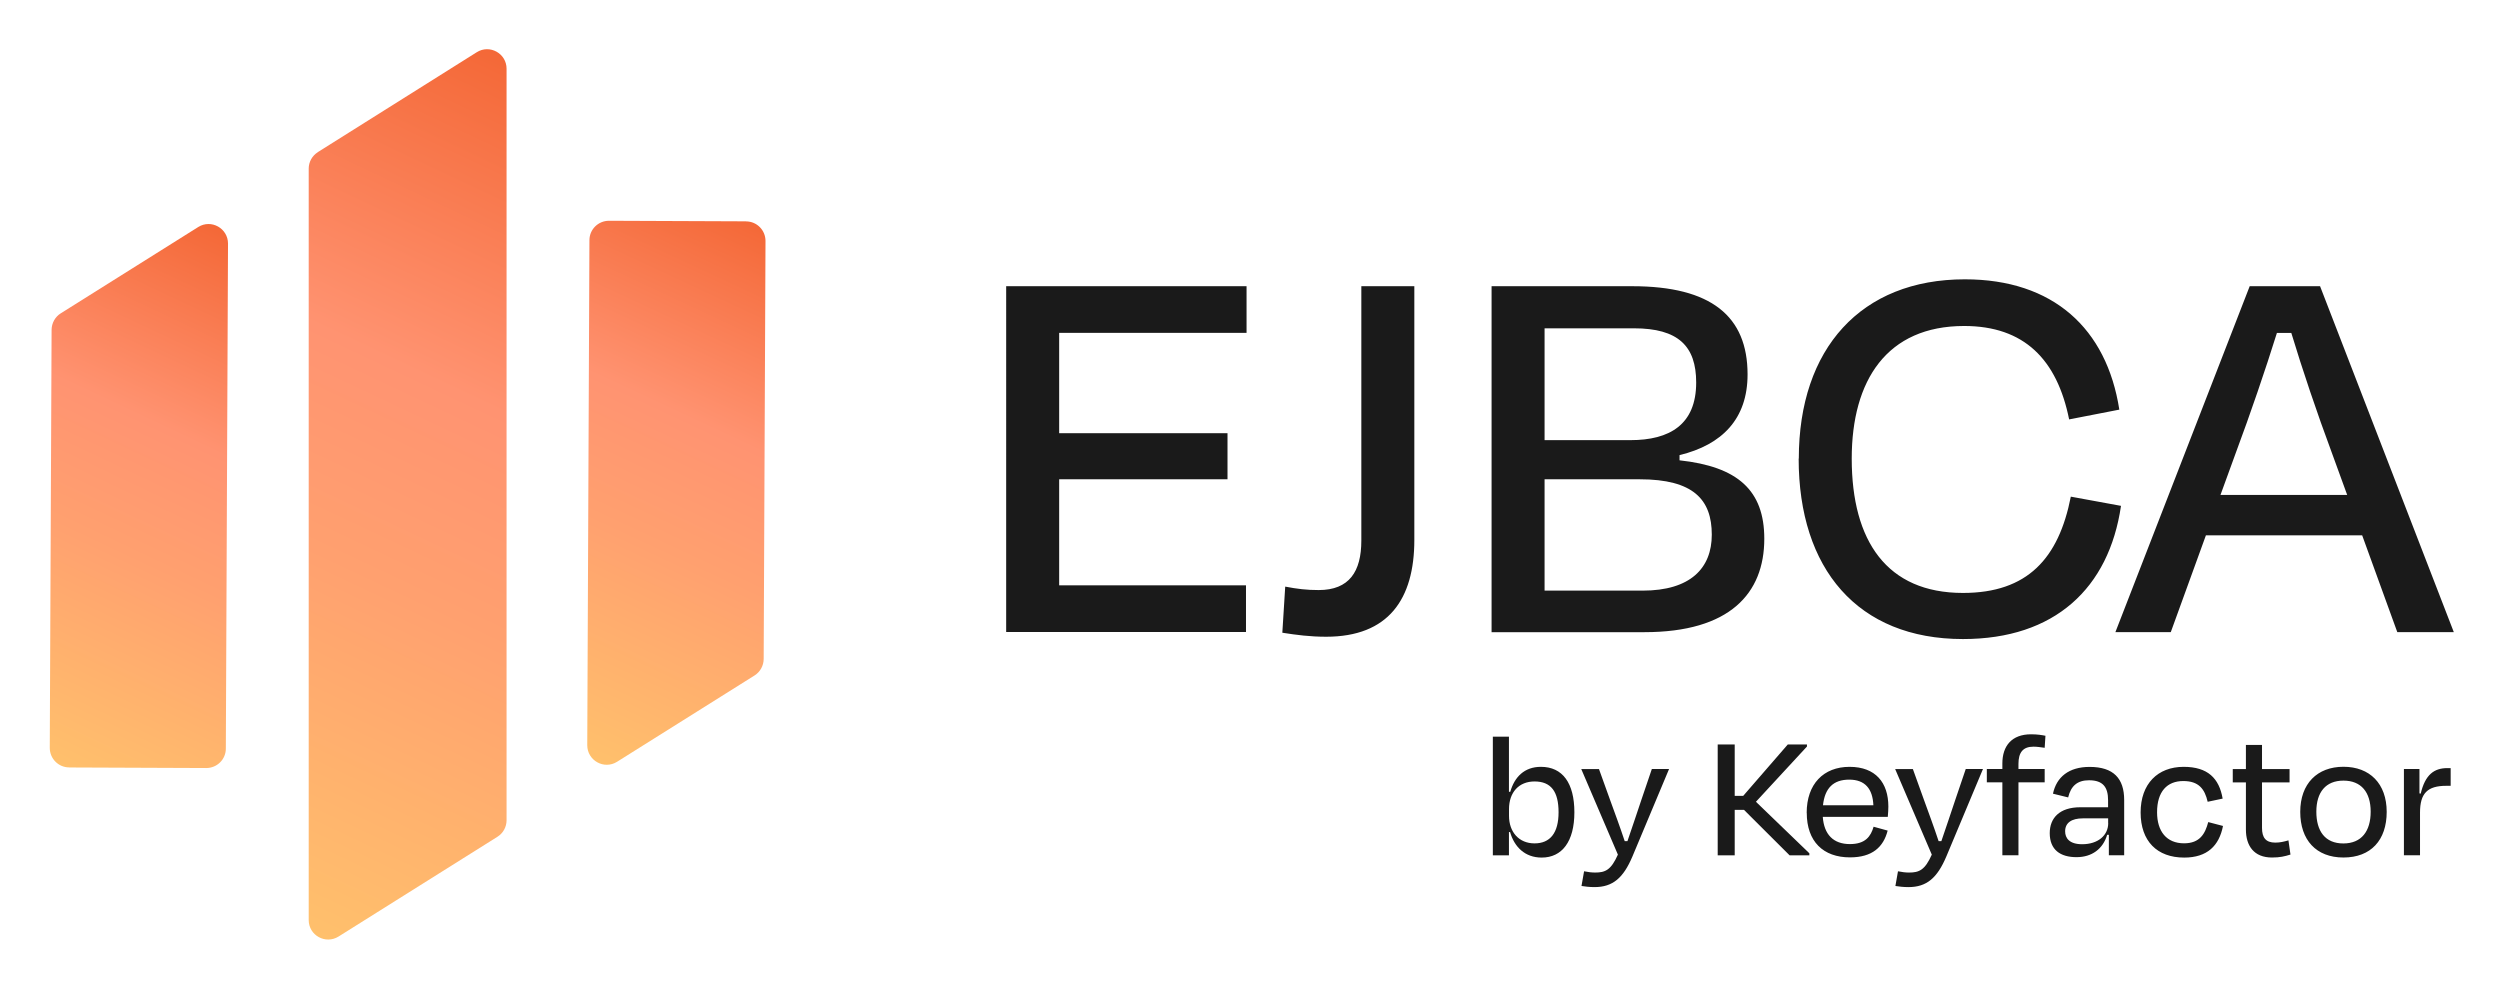 <svg xmlns="http://www.w3.org/2000/svg" role="img" xmlns:xlink="http://www.w3.org/1999/xlink" viewBox="-0.09 -2.34 355.68 140.43"><title>EJBCA Community logo</title><defs><linearGradient id="a" x1="63.98" x2="30.64" y1="36.68" y2="108.19" gradientTransform="rotate(.25 748.407 -5722.062)" gradientUnits="userSpaceOnUse"><stop offset="0" stop-color="#f46837"/><stop offset=".37" stop-color="#ff9371"/><stop offset=".6" stop-color="#ffa06f"/><stop offset="1" stop-color="#ffc06c"/></linearGradient><linearGradient id="b" x1="1117.45" x2="1150.5" y1="1430.06" y2="1358.36" gradientTransform="rotate(-179.75 612.464 731.567)" xlink:href="#a"/><linearGradient id="c" x1="109.53" x2="56.82" y1="14.45" y2="127.49" xlink:href="#a"/></defs><path fill="url(#a)" d="M9.76 106.85l19.5.08c1.53 0 2.78-1.23 2.78-2.76l.31-71.85c0-2.18-2.39-3.52-4.24-2.36L8.55 42.24c-.8.5-1.29 1.39-1.3 2.33l-.26 59.49c0 1.53 1.23 2.78 2.76 2.78z"/><path fill="url(#b)" d="M106.05 29.15l-19.5-.08c-1.53 0-2.78 1.23-2.78 2.76l-.31 71.85c0 2.18 2.39 3.52 4.24 2.36l19.56-12.28c.8-.5 1.29-1.39 1.3-2.33l.26-59.49c0-1.53-1.23-2.78-2.76-2.78z"/><path fill="url(#c)" d="M45.13 19.31c-.81.51-1.3 1.39-1.3 2.34v106.91c0 2.18 2.4 3.5 4.25 2.34l22.6-14.19c.81-.51 1.3-1.39 1.3-2.35V7.44c0-2.18-2.4-3.51-4.24-2.35L45.13 19.3z"/><path fill="#1a1a1a" d="M143.05 38.38h34.21v6.64H150.6v14.27h23.95v6.56H150.6v15.09h26.58v6.64h-34.12V38.36zm50.53 0h7.55v36.09c0 8.45-3.69 13.78-12.55 13.78-2.3 0-4.18-.25-6.23-.57l.41-6.56c1.72.33 3.04.49 4.76.49 4.35 0 6.07-2.62 6.07-7.05V38.38zm18.53 0h20.02c11.24 0 16.41 4.27 16.41 12.55 0 6.32-3.61 10.01-9.68 11.48v.74c8.29.9 12.06 4.27 12.06 11.16 0 7.79-4.92 13.29-17.06 13.29h-21.74V38.38zm7.55 5.99v15.91h12.22c5.58 0 9.35-2.21 9.35-8.2 0-5.17-2.54-7.71-8.86-7.71h-12.71zm0 21.49v15.83h13.95c6.81 0 9.84-3.2 9.84-7.96 0-5-2.62-7.88-10.25-7.88h-13.54zm36.17-2.95c0-15.67 8.86-25.51 23.62-25.51 12.55 0 20.18 6.97 21.98 18.54l-7.14 1.39c-1.72-8.53-6.4-13.29-14.93-13.29-10.99 0-16 7.71-16 18.87 0 11.73 5 19.11 15.83 19.11 9.19 0 13.62-4.92 15.34-13.7l7.14 1.31c-1.72 11.73-9.43 18.95-22.48 18.95-15.01 0-23.38-10.01-23.38-25.68zm80.15 10.91h-22.23l-5 13.78h-7.88l19.11-49.22h10.01l19.03 49.22h-8.04l-5-13.78zm-20.18-5.74h18.05l-2.21-6.07c-2.05-5.5-4.18-11.81-5.74-16.98h-2.05c-1.64 5.25-3.77 11.48-5.82 16.98l-2.21 6.07zm-101.2 42.23h.18c.6-2.1 2-3.55 4.36-3.55 3.08 0 4.76 2.31 4.76 6.47s-1.76 6.44-4.65 6.44c-2.39 0-3.89-1.52-4.5-3.63h-.16v3.31h-2.29v-16.88h2.29v7.83zm7.05 2.92c0-2.97-1.08-4.39-3.42-4.39-2.21 0-3.63 1.53-3.63 3.94v.95c0 2.31 1.42 3.92 3.63 3.92s3.42-1.47 3.42-4.42zm3.26 10.49l.37-2.1c.55.11 1.05.18 1.58.18 1.45 0 2.26-.37 3.23-2.55l-5.21-12.17h2.52l1.58 4.39c.58 1.6 1.45 3.94 2.08 5.86h.39c.66-1.97 1.45-4.23 1.97-5.84l1.5-4.42h2.45l-5.21 12.44c-1.29 3.05-2.79 4.36-5.39 4.36-.76 0-1.31-.08-1.87-.16zm23.11-10.84h-1.31v6.47h-2.42v-15.77h2.42v7.31h1.21l6.34-7.31h2.73v.29l-7.26 7.86 7.6 7.33v.29h-2.81l-6.49-6.47z"/><path fill="#1a1a1a" d="M256.95 113.31c0-4.1 2.39-6.55 6.1-6.55s5.52 2.26 5.52 5.65c0 .37-.03.92-.08 1.47h-9.25c.18 2.5 1.5 3.87 3.86 3.87 2.21 0 2.97-1.1 3.37-2.47l2 .55c-.6 2.34-2.18 3.81-5.36 3.81-3.81 0-6.15-2.26-6.15-6.34zm2.31-1.08h7.18c-.1-2.34-1.18-3.65-3.44-3.65s-3.47 1.21-3.73 3.65zm10.31 11.49l.37-2.1c.55.11 1.05.18 1.58.18 1.45 0 2.26-.37 3.23-2.55l-5.21-12.17h2.52l1.58 4.39c.58 1.6 1.45 3.94 2.08 5.86h.39c.66-1.97 1.45-4.23 1.97-5.84l1.5-4.42h2.45l-5.21 12.44c-1.29 3.05-2.79 4.36-5.39 4.36-.76 0-1.31-.08-1.87-.16zm17.51-16.65h3.73v1.89h-3.73v10.38h-2.29v-10.38h-2.21v-1.89h2.21v-.79c0-2.5 1.34-4.15 4.08-4.15.92 0 1.55.11 2.05.21l-.11 1.71c-.58-.08-1.08-.16-1.6-.16-1.5 0-2.13.84-2.13 2.45v.74zm12.86 9.36h-.24c-.6 2.02-2.18 3.18-4.36 3.18-2.31 0-3.81-1.05-3.81-3.42 0-2.13 1.37-3.68 4.36-3.68h3.94v-1c0-1.84-.71-2.84-2.71-2.84-1.66 0-2.58.81-2.97 2.44l-2.16-.53c.5-2.37 2.26-3.81 5.21-3.81 3.42 0 4.92 1.66 4.92 4.71v7.86h-2.18v-2.92zm-.1-1.66v-.68h-3.6c-1.6 0-2.52.63-2.52 1.84 0 .97.6 1.84 2.42 1.84 2.26 0 3.71-1.26 3.71-3zm10.69-5.99c-2.31 0-3.73 1.5-3.73 4.44 0 2.71 1.34 4.42 3.84 4.42 2.26 0 3-1.37 3.44-3.02l2.1.55c-.55 2.81-2.24 4.5-5.52 4.5-3.86 0-6.2-2.34-6.2-6.42s2.44-6.49 6.12-6.49c3.44 0 5.05 1.63 5.55 4.52l-2.13.45c-.42-1.81-1.26-2.95-3.47-2.95zm8.91.19h-1.87v-1.89h1.87v-3.44h2.29v3.44h3.92v1.89h-3.92v6.47c0 1.39.53 2.1 1.89 2.1.66 0 1.21-.13 1.87-.32l.29 2.02c-.84.26-1.5.42-2.63.42-2.58 0-3.71-1.68-3.71-3.97v-6.73zm7.73 4.2c0-4.02 2.42-6.42 6.15-6.42s6.15 2.39 6.15 6.42-2.26 6.49-6.15 6.49-6.15-2.5-6.15-6.49zm2.29-.03c0 2.76 1.24 4.52 3.84 4.52s3.89-1.76 3.89-4.52-1.34-4.42-3.87-4.42-3.86 1.66-3.86 4.42zm12.46 6.21v-12.28h2.21v3.47l.18.03c.63-2.68 1.89-3.63 3.79-3.63h.47v2.52h-.63c-2.66 0-3.73 1.05-3.73 3.81v6.07h-2.29z"/></svg>